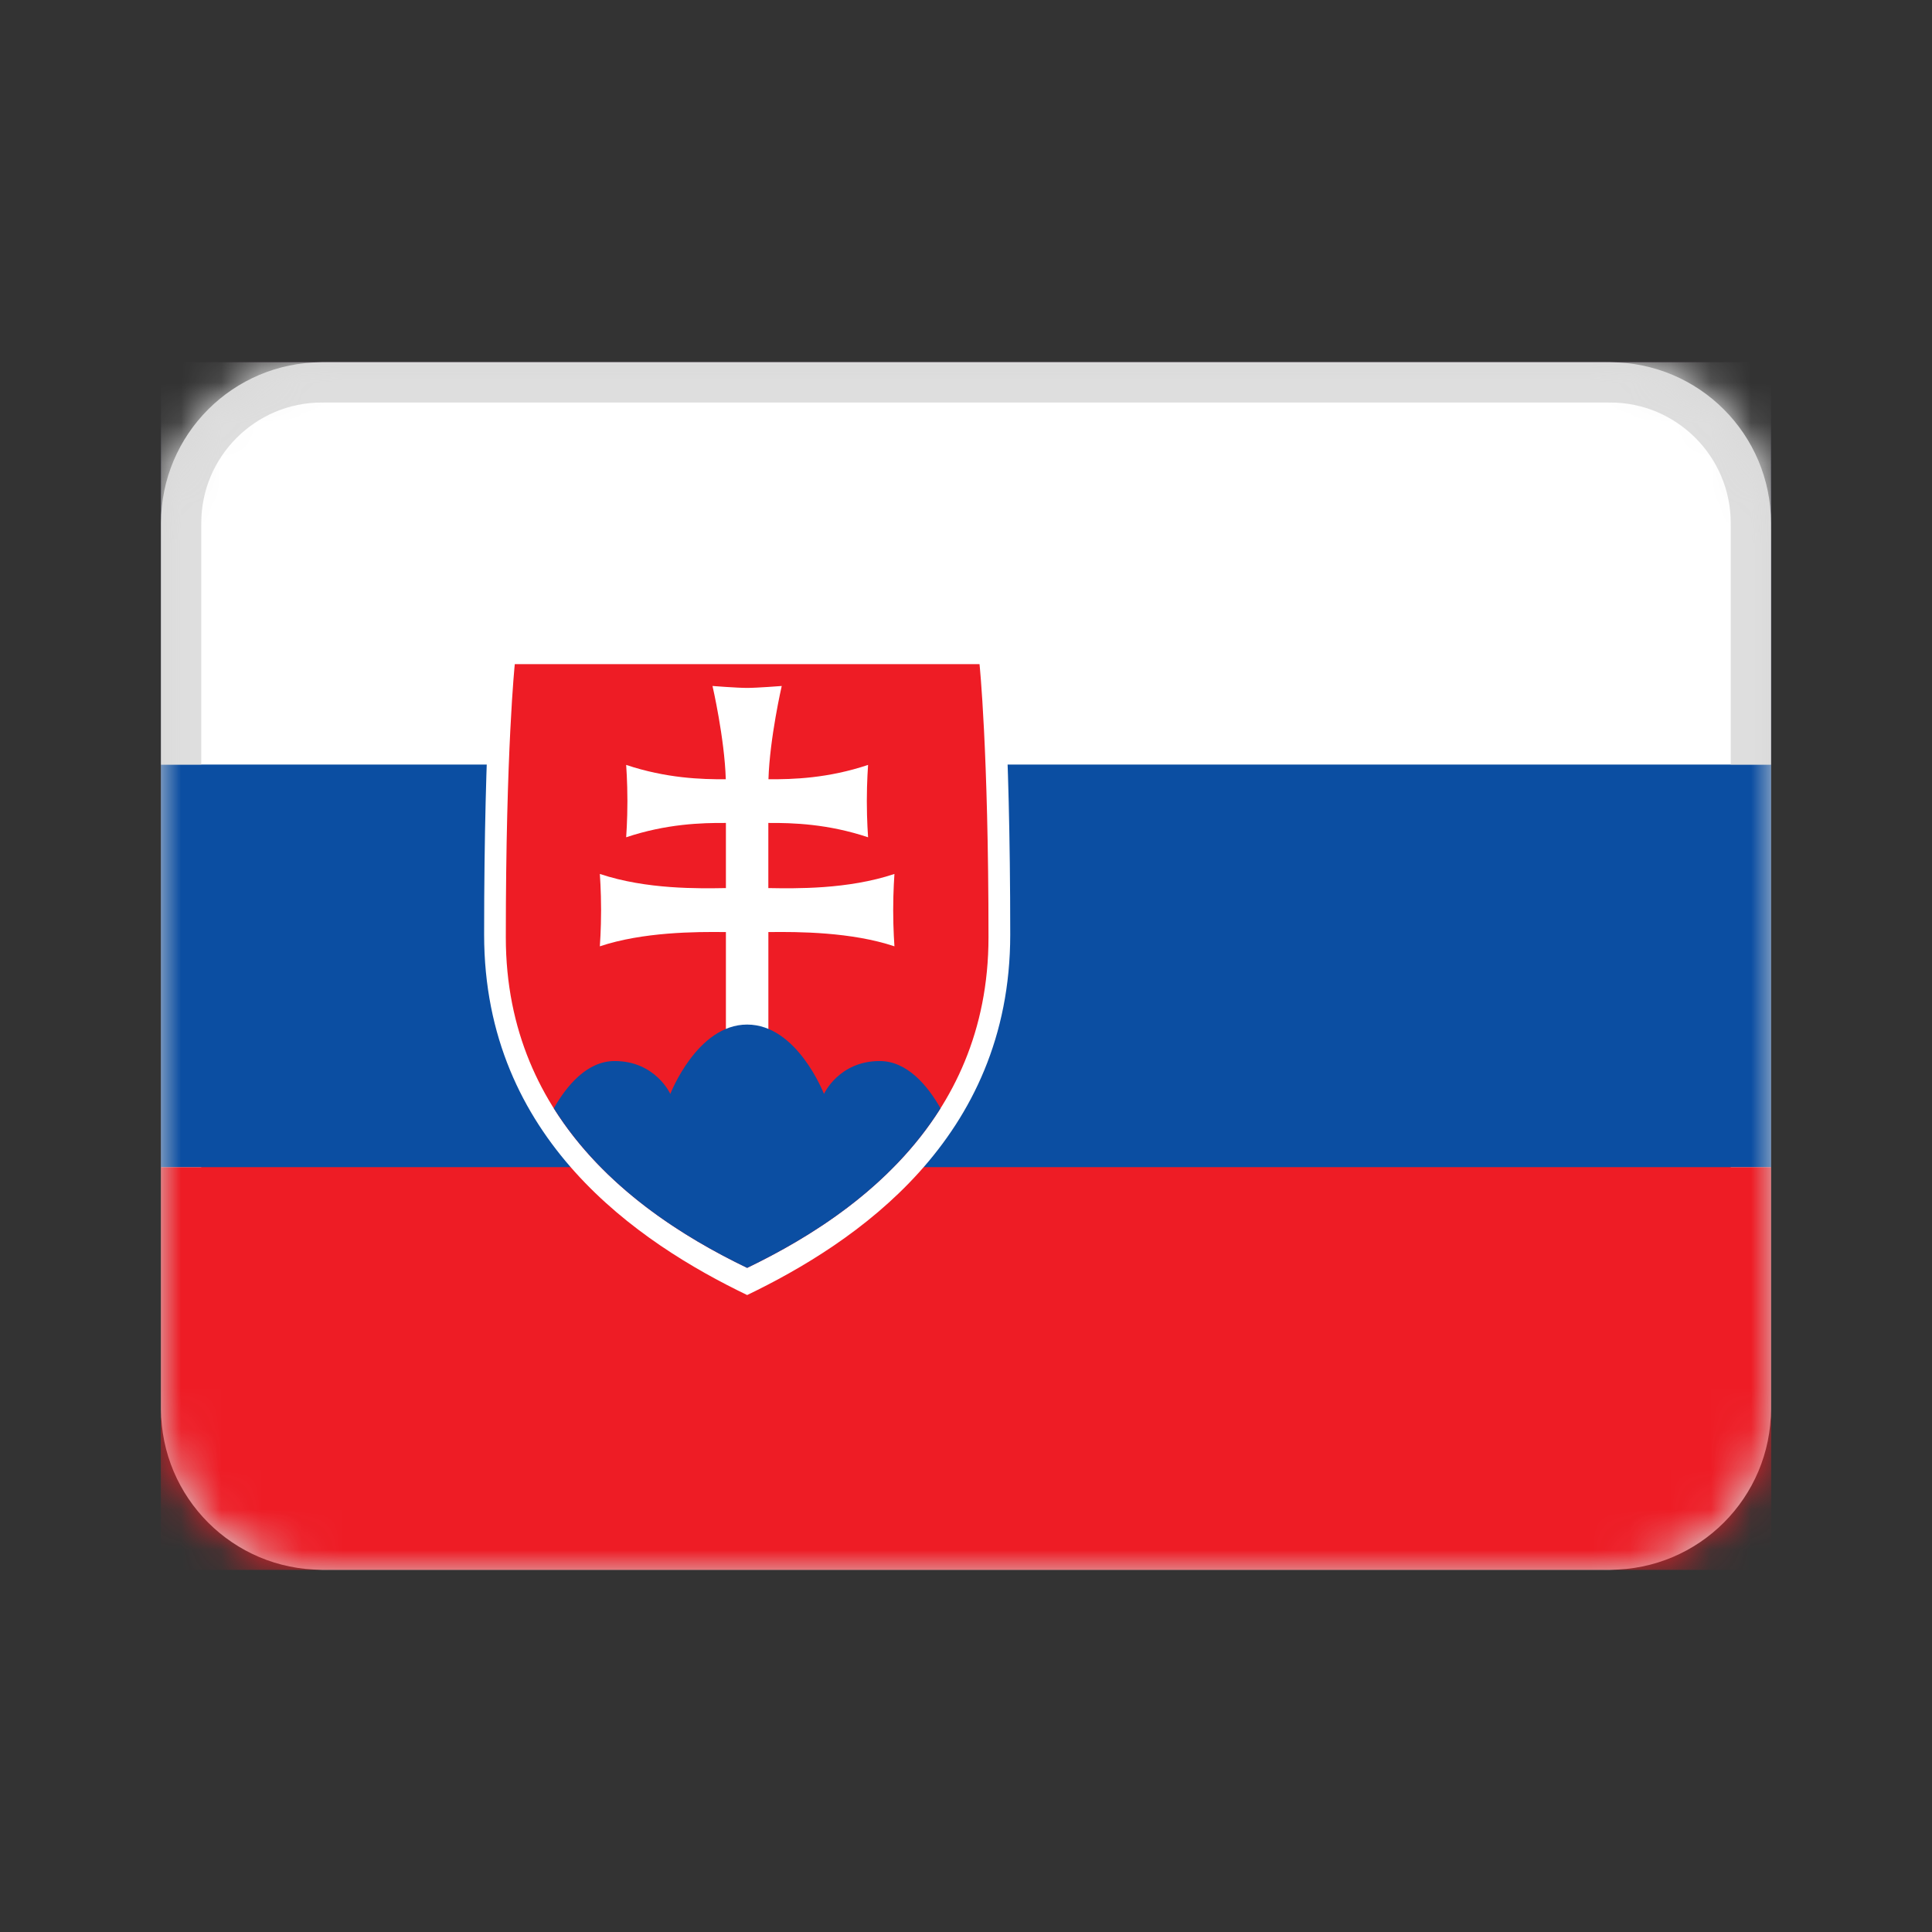 <svg height="48" viewBox="0 0 48 48" width="48" xmlns="http://www.w3.org/2000/svg" xmlns:xlink="http://www.w3.org/1999/xlink"><rect x="0" y="0" width="48" height="48" fill="#333333" stroke="none"/><defs><path id="a" d="m8 9h32c2.209 0 4 1.791 4 4v22c0 2.209-1.791 4-4 4h-32c-2.209 0-4-1.791-4-4v-22c0-2.209 1.791-4 4-4z"/><mask id="b" fill="#fff"><use fill="#fff" fill-rule="evenodd" xlink:href="#a"/></mask></defs><g fill="none" fill-rule="evenodd"><path d="m0 0h48v48h-48z"/><use fill="#d8d8d8" xlink:href="#a"/><g mask="url(#b)"><g transform="translate(4 9)"><path d="m0 0h40v30h-40z" fill="#ee1c25" fill-rule="nonzero"/><path d="m0 0h40v20h-40z" fill="#0b4ea2" fill-rule="nonzero"/><path d="m0 0h40v10h-40z" fill="#fff" fill-rule="nonzero"/><path d="m4 .5c-1.933 0-3.5 1.567-3.5 3.5v22c0 1.933 1.567 3.5 3.5 3.5h32c1.933 0 3.5-1.567 3.5-3.5v-22c0-1.933-1.567-3.5-3.5-3.5z" fill="none" stroke="#dedede"/><path d="m0 10h40v10h-40z" fill="#0b4ea2" fill-rule="evenodd"/><path d="m0 20h40v10h-40z" fill="#ee1c25" fill-rule="evenodd"/><g fill-rule="nonzero"><path d="m14.563 23.175c-2.689-1.295-6.535-3.866-6.535-8.952 0-5.086.243-7.398.243-7.398h12.585s.243 2.313.243 7.398c0 5.085-3.846 7.656-6.536 8.952z" fill="#fff"/><path d="m14.563 22.5c-2.467-1.188-5.996-3.547-5.996-8.213 0-4.666.223-6.787.223-6.787h11.546s.223 2.122.223 6.787-3.529 7.024-5.996 8.213z" fill="#ee1c25"/><path d="m15.09 13.064c.668.011 1.971.037 3.132-.351 0 0-.031.415-.031.899 0 .484.031.899.031.899-1.065-.356-2.379-.364-3.132-.354v2.577h-1.055v-2.577c-.753-.01-2.067-.002-3.132.354 0 0 .031-.415.031-.899 0-.484-.031-.899-.031-.899 1.161.388 2.464.362 3.132.351v-1.618c-.609-.005-1.486.024-2.478.356 0 0 .031-.415.031-.899 0-.484-.031-.899-.031-.899.991.331 1.867.361 2.475.356-.031-1.025-.33-2.317-.33-2.317s.614.048.86.048c.246 0 .86-.048.86-.048s-.298 1.292-.33 2.317c.609.005 1.485-.024 2.475-.356 0 0-.031.415-.031.899 0 .484.031.899.031.899-.992-.332-1.869-.361-2.478-.356v1.618z" fill="#fff"/><path d="m14.562 16.455c-1.242 0-1.908 1.723-1.908 1.723s-.369-.817-1.383-.817c-.686 0-1.191.61-1.512 1.175 1.248 1.985 3.238 3.21 4.803 3.964 1.565-.754 3.557-1.979 4.805-3.964-.321-.565-.827-1.175-1.512-1.175-1.014 0-1.384.817-1.384.817s-.665-1.723-1.908-1.723z" fill="#0b4ea2"/></g></g></g></g></svg>